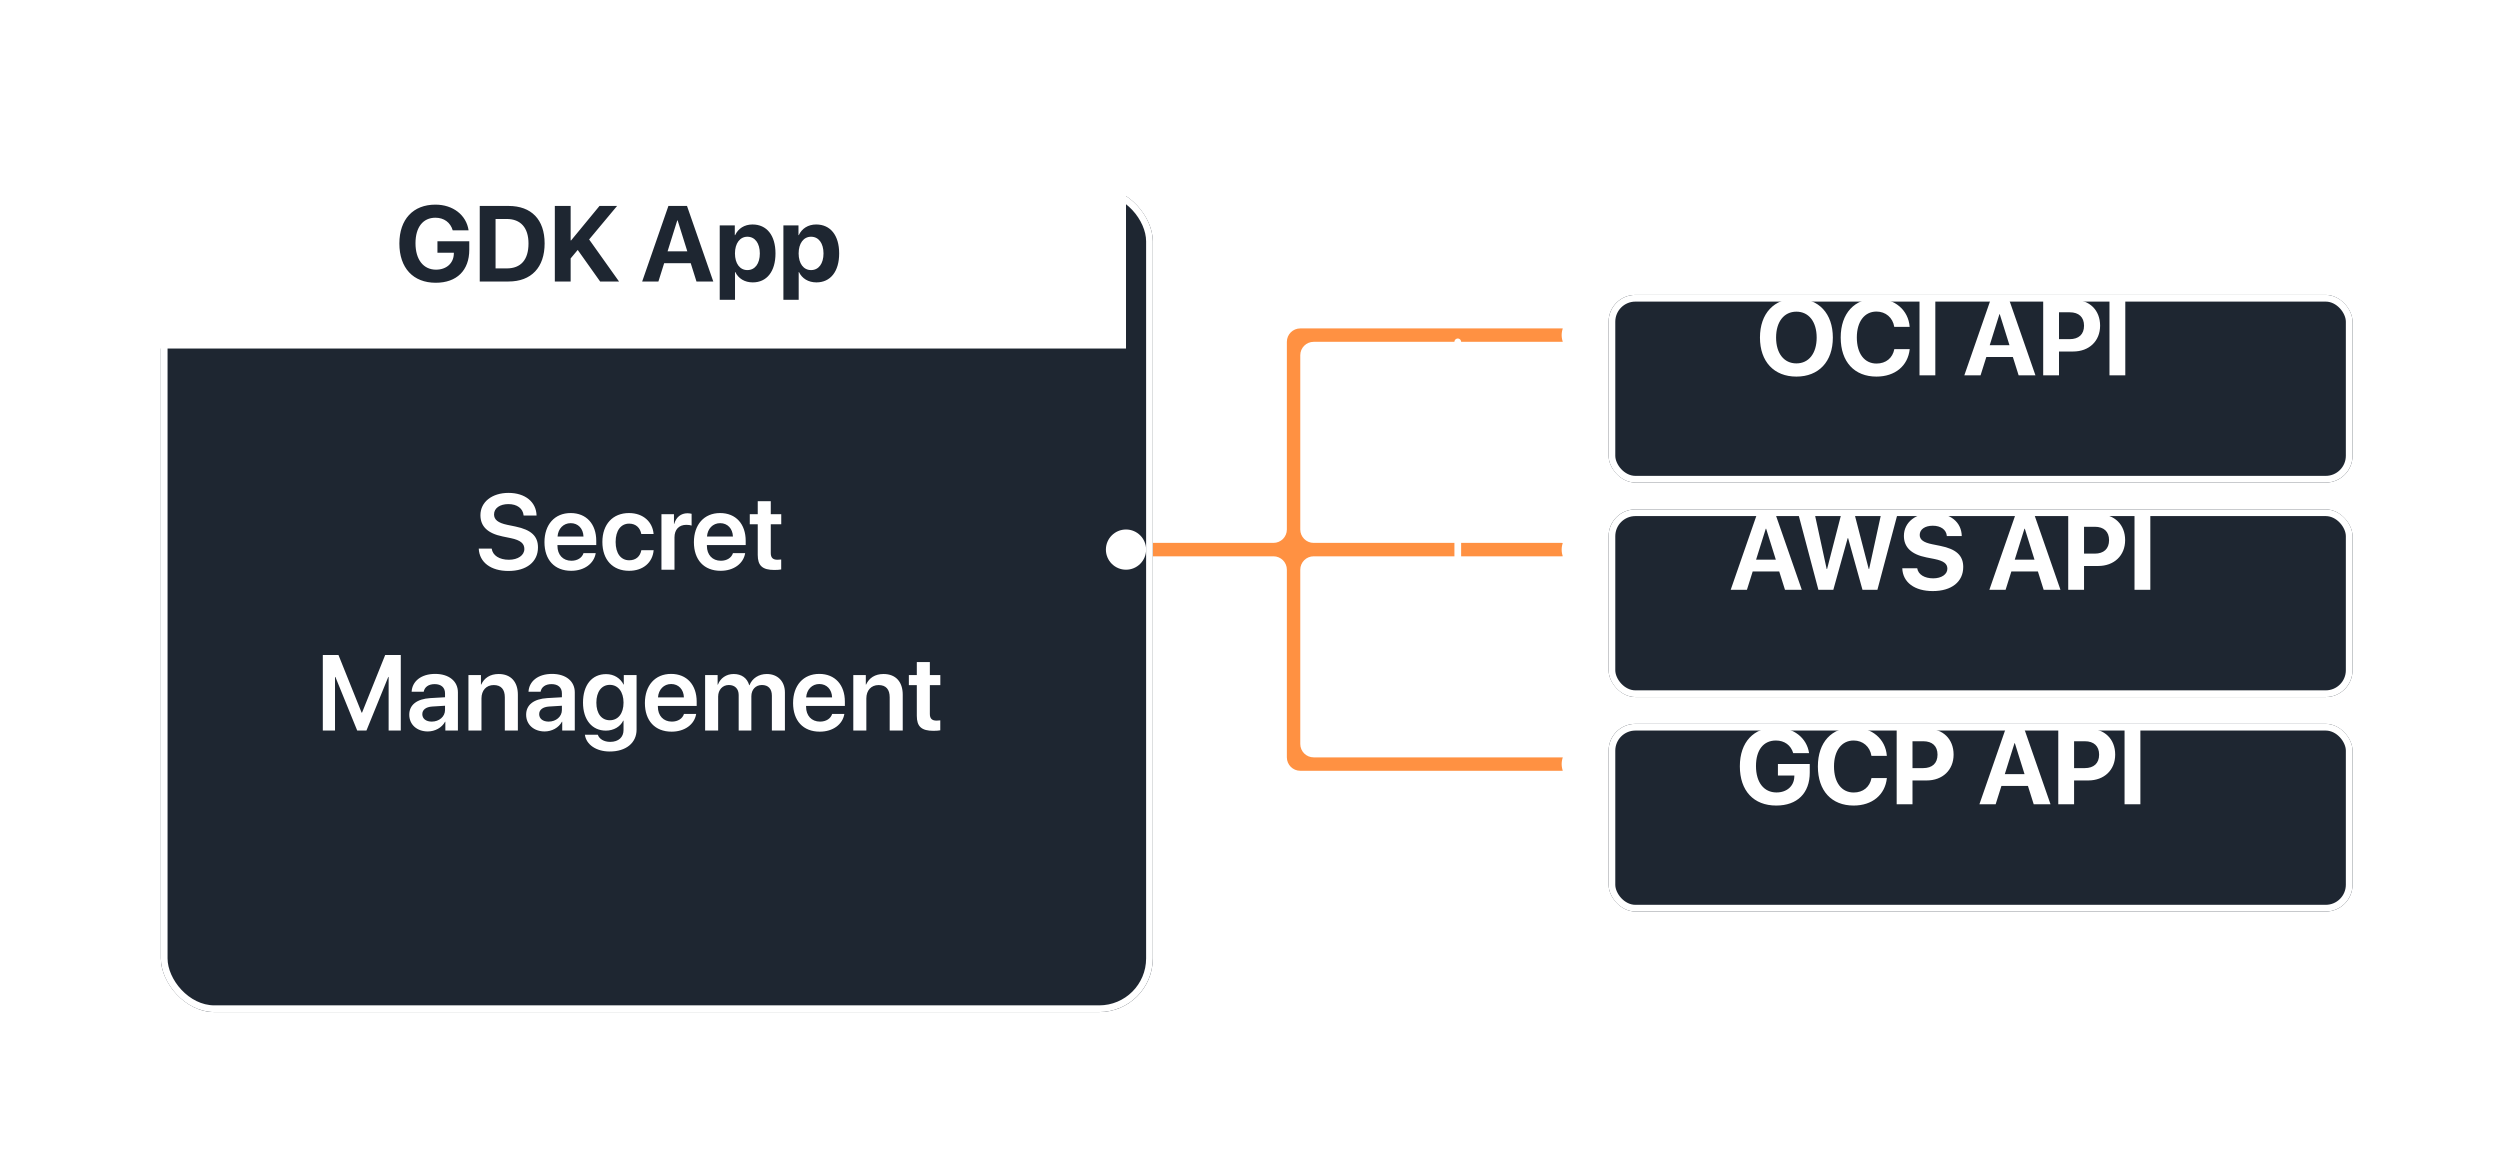 <svg width="373" height="173" viewBox="0 0 373 173" fill="none" xmlns="http://www.w3.org/2000/svg">
<path fill-rule="evenodd" clip-rule="evenodd" d="M194 49H233C233.552 49 234 49.448 234 50C234 50.552 233.552 51 233 51H196C194.895 51 194 51.895 194 53V79C194 80.105 194.895 81 196 81H233C233.552 81 234 81.448 234 82C234 82.552 233.552 83 233 83H196C194.895 83 194 83.895 194 85V111C194 112.105 194.895 113 196 113H233C233.552 113 234 113.448 234 114C234 114.552 233.552 115 233 115H194C192.895 115 192 114.105 192 113L192 85C192 83.895 191.105 83 190 83H170C169.448 83 169 82.552 169 82C169 81.448 169.448 81 170 81H190C191.105 81 192 80.105 192 79L192 51C192 49.895 192.895 49 194 49Z" fill="#FF9142"/>
<g filter="url(#filter0_dd_536_6729)">
<rect x="236" y="36" width="111" height="28" rx="4" fill="#1E2631"/>
<rect x="236.5" y="36.5" width="110" height="27" rx="3.5" stroke="white"/>
</g>
<path d="M268.023 44.531C271.359 44.531 273.461 46.773 273.461 50.367C273.461 53.953 271.359 56.188 268.023 56.188C264.68 56.188 262.586 53.953 262.586 50.367C262.586 46.773 264.68 44.531 268.023 44.531ZM268.023 46.5C266.18 46.5 264.992 48 264.992 50.367C264.992 52.727 266.172 54.219 268.023 54.219C269.867 54.219 271.047 52.727 271.047 50.367C271.047 48 269.867 46.5 268.023 46.5ZM279.969 56.188C276.688 56.188 274.633 54 274.633 50.359C274.633 46.727 276.703 44.531 279.969 44.531C282.68 44.531 284.742 46.25 284.922 48.773H282.625C282.406 47.391 281.344 46.484 279.969 46.484C278.188 46.484 277.039 47.977 277.039 50.352C277.039 52.758 278.172 54.242 279.977 54.242C281.375 54.242 282.383 53.422 282.633 52.086H284.93C284.664 54.602 282.734 56.188 279.969 56.188ZM288.75 56H286.391V44.727H288.75V56ZM301.18 56L300.32 53.266H296.359L295.5 56H293.078L296.992 44.727H299.766L303.688 56H301.18ZM298.312 46.883L296.867 51.5H299.812L298.367 46.883H298.312ZM304.844 44.727H309.43C311.742 44.727 313.336 46.266 313.336 48.586C313.336 50.898 311.688 52.445 309.312 52.445H307.203V56H304.844V44.727ZM307.203 46.594V50.602H308.797C310.148 50.602 310.938 49.883 310.938 48.594C310.938 47.312 310.156 46.594 308.805 46.594H307.203ZM317.094 56H314.734V44.727H317.094V56Z" fill="white"/>
<circle cx="236" cy="50" r="3" fill="white"/>
<g filter="url(#filter1_dd_536_6729)">
<rect x="236" y="68" width="111" height="28" rx="4" fill="#1E2631"/>
<rect x="236.5" y="68.5" width="110" height="27" rx="3.5" stroke="white"/>
</g>
<path d="M266.32 88L265.461 85.266H261.5L260.641 88H258.219L262.133 76.727H264.906L268.828 88H266.32ZM263.453 78.883L262.008 83.5H264.953L263.508 78.883H263.453ZM275.672 80.297L273.531 88H271.305L268.32 76.727H270.766L272.539 84.891H272.602L274.711 76.727H276.703L278.812 84.891H278.875L280.656 76.727H283.102L280.109 88H277.883L275.742 80.297H275.672ZM283.82 84.781H286.047C286.195 85.727 287.148 86.289 288.43 86.289C289.688 86.289 290.547 85.68 290.547 84.852C290.547 84.109 290.016 83.688 288.602 83.398L287.414 83.164C285.164 82.719 284.062 81.641 284.062 79.961C284.062 77.898 285.859 76.531 288.367 76.531C291 76.531 292.656 77.906 292.695 79.977H290.469C290.391 79.016 289.555 78.438 288.367 78.438C287.203 78.438 286.422 78.984 286.422 79.812C286.422 80.508 286.969 80.938 288.297 81.203L289.492 81.445C291.875 81.922 292.914 82.883 292.914 84.594C292.914 86.797 291.188 88.188 288.367 88.188C285.68 88.188 283.891 86.906 283.82 84.781ZM304.914 88L304.055 85.266H300.094L299.234 88H296.812L300.727 76.727H303.5L307.422 88H304.914ZM302.047 78.883L300.602 83.5H303.547L302.102 78.883H302.047ZM308.578 76.727H313.164C315.477 76.727 317.07 78.266 317.07 80.586C317.07 82.898 315.422 84.445 313.047 84.445H310.938V88H308.578V76.727ZM310.938 78.594V82.602H312.531C313.883 82.602 314.672 81.883 314.672 80.594C314.672 79.312 313.891 78.594 312.539 78.594H310.938ZM320.828 88H318.469V76.727H320.828V88Z" fill="white"/>
<circle cx="236" cy="82" r="3" fill="white"/>
<g filter="url(#filter2_dd_536_6729)">
<rect x="236" y="100" width="111" height="28" rx="4" fill="#1E2631"/>
<rect x="236.5" y="100.5" width="110" height="27" rx="3.5" stroke="white"/>
</g>
<path d="M270.016 115.266C270.016 118.336 268.156 120.188 265.016 120.188C261.648 120.188 259.586 117.992 259.586 114.328C259.586 110.719 261.648 108.531 264.961 108.531C267.594 108.531 269.578 110.086 269.914 112.367H267.547C267.203 111.188 266.242 110.484 264.969 110.484C263.109 110.484 261.992 111.898 261.992 114.297C261.992 116.742 263.18 118.234 265.055 118.234C266.594 118.234 267.664 117.289 267.711 115.891L267.719 115.711H265.266V113.992H270.016V115.266ZM276.562 120.188C273.281 120.188 271.227 118 271.227 114.359C271.227 110.727 273.297 108.531 276.562 108.531C279.273 108.531 281.336 110.25 281.516 112.773H279.219C279 111.391 277.938 110.484 276.562 110.484C274.781 110.484 273.633 111.977 273.633 114.352C273.633 116.758 274.766 118.242 276.57 118.242C277.969 118.242 278.977 117.422 279.227 116.086H281.523C281.258 118.602 279.328 120.188 276.562 120.188ZM282.984 108.727H287.57C289.883 108.727 291.477 110.266 291.477 112.586C291.477 114.898 289.828 116.445 287.453 116.445H285.344V120H282.984V108.727ZM285.344 110.594V114.602H286.938C288.289 114.602 289.078 113.883 289.078 112.594C289.078 111.312 288.297 110.594 286.945 110.594H285.344ZM303.43 120L302.57 117.266H298.609L297.75 120H295.328L299.242 108.727H302.016L305.938 120H303.43ZM300.562 110.883L299.117 115.5H302.062L300.617 110.883H300.562ZM307.094 108.727H311.68C313.992 108.727 315.586 110.266 315.586 112.586C315.586 114.898 313.938 116.445 311.562 116.445H309.453V120H307.094V108.727ZM309.453 110.594V114.602H311.047C312.398 114.602 313.188 113.883 313.188 112.594C313.188 111.312 312.406 110.594 311.055 110.594H309.453ZM319.344 120H316.984V108.727H319.344V120Z" fill="white"/>
<circle cx="236" cy="114" r="3" fill="white"/>
<rect x="217.5" y="20.5" width="148" height="122" rx="7.5" stroke="white" stroke-linecap="round" stroke-linejoin="round" stroke-dasharray="12 12"/>
<g filter="url(#filter3_dd_536_6729)">
<rect x="20" y="20" width="148" height="123" rx="8" fill="#1E2631"/>
<rect x="20.5" y="20.5" width="147" height="122" rx="7.5" stroke="white"/>
</g>
<circle cx="168" cy="82" r="3" fill="white"/>
<path d="M20 28C20 23.582 23.582 20 28 20H160C164.418 20 168 23.582 168 28V52H20V28Z" fill="white"/>
<path d="M70.016 37.266C70.016 40.336 68.156 42.188 65.016 42.188C61.648 42.188 59.586 39.992 59.586 36.328C59.586 32.719 61.648 30.531 64.961 30.531C67.594 30.531 69.578 32.086 69.914 34.367H67.547C67.203 33.188 66.242 32.484 64.969 32.484C63.109 32.484 61.992 33.898 61.992 36.297C61.992 38.742 63.18 40.234 65.055 40.234C66.594 40.234 67.664 39.289 67.711 37.891L67.719 37.711H65.266V35.992H70.016V37.266ZM71.578 30.727H75.883C79.266 30.727 81.258 32.742 81.258 36.32C81.258 39.898 79.266 42 75.883 42H71.578V30.727ZM73.938 32.672V40.047H75.602C77.711 40.047 78.852 38.766 78.852 36.328C78.852 33.969 77.68 32.672 75.602 32.672H73.938ZM85.141 42H82.781V30.727H85.141V35.867H85.211L89.445 30.727H92.07L87.898 35.727L92.359 42H89.539L86.195 37.289L85.141 38.555V42ZM103.914 42L103.055 39.266H99.094L98.234 42H95.812L99.727 30.727H102.5L106.422 42H103.914ZM101.047 32.883L99.602 37.5H102.547L101.102 32.883H101.047ZM112.273 33.492C114.398 33.492 115.703 35.109 115.703 37.812C115.703 40.508 114.406 42.133 112.312 42.133C111.094 42.133 110.156 41.539 109.711 40.594H109.664V44.734H107.383V33.625H109.633V35.086H109.68C110.133 34.102 111.062 33.492 112.273 33.492ZM111.508 40.297C112.648 40.297 113.367 39.336 113.367 37.812C113.367 36.297 112.648 35.32 111.508 35.32C110.391 35.32 109.656 36.312 109.656 37.812C109.656 39.328 110.391 40.297 111.508 40.297ZM121.773 33.492C123.898 33.492 125.203 35.109 125.203 37.812C125.203 40.508 123.906 42.133 121.812 42.133C120.594 42.133 119.656 41.539 119.211 40.594H119.164V44.734H116.883V33.625H119.133V35.086H119.18C119.633 34.102 120.562 33.492 121.773 33.492ZM121.008 40.297C122.148 40.297 122.867 39.336 122.867 37.812C122.867 36.297 122.148 35.32 121.008 35.32C119.891 35.32 119.156 36.312 119.156 37.812C119.156 39.328 119.891 40.297 121.008 40.297Z" fill="#1E2631"/>
<path d="M71.43 81.852C71.523 83.914 73.25 85.188 75.859 85.188C78.57 85.188 80.266 83.828 80.266 81.672C80.266 80 79.273 79.047 76.898 78.555L75.68 78.305C74.273 78.008 73.711 77.516 73.711 76.75C73.711 75.805 74.602 75.211 75.852 75.211C77.141 75.211 78.031 75.852 78.125 76.914H80.055C80.008 74.898 78.359 73.539 75.867 73.539C73.422 73.539 71.68 74.883 71.68 76.867C71.68 78.516 72.734 79.578 74.992 80.039L76.203 80.289C77.672 80.594 78.234 81.094 78.234 81.906C78.234 82.844 77.289 83.516 75.93 83.516C74.523 83.516 73.508 82.891 73.359 81.852H71.43ZM87.062 82.523C86.852 83.211 86.164 83.664 85.258 83.664C83.984 83.664 83.172 82.773 83.172 81.445V81.328H88.961V80.695C88.961 78.18 87.492 76.547 85.141 76.547C82.75 76.547 81.234 78.273 81.234 80.891C81.234 83.531 82.734 85.164 85.219 85.164C87.18 85.164 88.633 84.086 88.883 82.523H87.062ZM85.148 78.055C86.266 78.055 87.016 78.875 87.055 80.047H83.188C83.266 78.891 84.055 78.055 85.148 78.055ZM97.516 79.672C97.383 77.93 96.031 76.547 93.844 76.547C91.438 76.547 89.875 78.211 89.875 80.859C89.875 83.547 91.438 85.164 93.859 85.164C95.938 85.164 97.367 83.945 97.523 82.094H95.688C95.508 83.031 94.867 83.594 93.883 83.594C92.648 83.594 91.852 82.594 91.852 80.859C91.852 79.156 92.641 78.125 93.867 78.125C94.906 78.125 95.523 78.789 95.68 79.672H97.516ZM98.688 85H100.633V80.18C100.633 79.016 101.297 78.305 102.398 78.305C102.727 78.305 103.023 78.352 103.188 78.414V76.656C103.047 76.625 102.828 76.578 102.578 76.578C101.602 76.578 100.875 77.156 100.594 78.164H100.555V76.719H98.688V85ZM109.359 82.523C109.148 83.211 108.461 83.664 107.555 83.664C106.281 83.664 105.469 82.773 105.469 81.445V81.328H111.258V80.695C111.258 78.18 109.789 76.547 107.438 76.547C105.047 76.547 103.531 78.273 103.531 80.891C103.531 83.531 105.031 85.164 107.516 85.164C109.477 85.164 110.93 84.086 111.18 82.523H109.359ZM107.445 78.055C108.562 78.055 109.312 78.875 109.352 80.047H105.484C105.562 78.891 106.352 78.055 107.445 78.055ZM113.055 74.781V76.719H111.867V78.219H113.055V82.797C113.055 84.406 113.758 85.039 115.547 85.039C115.961 85.039 116.344 85.008 116.555 84.961V83.477C116.43 83.5 116.18 83.516 116 83.516C115.312 83.516 115 83.203 115 82.523V78.219H116.562V76.719H115V74.781H113.055ZM59.797 109V97.727H57.469L54.016 106.328H53.953L50.5 97.727H48.164V109H49.984V101H50.039L53.297 109H54.672L57.93 101H57.984V109H59.797ZM63.828 109.133C64.891 109.133 65.93 108.578 66.406 107.68H66.445V109H68.32V103.297C68.32 101.633 66.984 100.547 64.93 100.547C62.82 100.547 61.5 101.656 61.414 103.203H63.219C63.344 102.516 63.93 102.07 64.852 102.07C65.812 102.07 66.398 102.57 66.398 103.438V104.031L64.211 104.156C62.195 104.281 61.062 105.164 61.062 106.633C61.062 108.125 62.227 109.133 63.828 109.133ZM64.414 107.664C63.57 107.664 63.008 107.234 63.008 106.555C63.008 105.898 63.547 105.477 64.484 105.414L66.398 105.297V105.93C66.398 106.93 65.516 107.664 64.414 107.664ZM69.891 109H71.836V104.203C71.836 103.016 72.547 102.211 73.664 102.211C74.773 102.211 75.32 102.867 75.32 104.039V109H77.266V103.648C77.266 101.734 76.227 100.562 74.398 100.562C73.125 100.562 72.242 101.156 71.797 102.141H71.758V100.719H69.891V109ZM81.266 109.133C82.328 109.133 83.367 108.578 83.844 107.68H83.883V109H85.758V103.297C85.758 101.633 84.422 100.547 82.367 100.547C80.258 100.547 78.938 101.656 78.852 103.203H80.656C80.781 102.516 81.367 102.07 82.289 102.07C83.25 102.07 83.836 102.57 83.836 103.438V104.031L81.648 104.156C79.633 104.281 78.5 105.164 78.5 106.633C78.5 108.125 79.664 109.133 81.266 109.133ZM81.852 107.664C81.008 107.664 80.445 107.234 80.445 106.555C80.445 105.898 80.984 105.477 81.922 105.414L83.836 105.297V105.93C83.836 106.93 82.953 107.664 81.852 107.664ZM90.977 112.125C93.391 112.125 94.977 110.844 94.977 108.867V100.719H93.07V102.141H93.039C92.562 101.188 91.609 100.578 90.43 100.578C88.312 100.578 86.984 102.211 86.984 104.828C86.984 107.406 88.344 109.008 90.391 109.008C91.578 109.008 92.555 108.414 92.984 107.523H93.031V108.922C93.031 109.977 92.305 110.688 91.039 110.688C90.117 110.688 89.406 110.258 89.195 109.625H87.266C87.461 111.078 88.93 112.125 90.977 112.125ZM90.984 107.461C89.758 107.461 88.977 106.477 88.977 104.836C88.977 103.211 89.758 102.18 90.984 102.18C92.227 102.18 93.031 103.227 93.031 104.836C93.031 106.453 92.227 107.461 90.984 107.461ZM102.047 106.523C101.836 107.211 101.148 107.664 100.242 107.664C98.969 107.664 98.156 106.773 98.156 105.445V105.328H103.945V104.695C103.945 102.18 102.477 100.547 100.125 100.547C97.734 100.547 96.219 102.273 96.219 104.891C96.219 107.531 97.719 109.164 100.203 109.164C102.164 109.164 103.617 108.086 103.867 106.523H102.047ZM100.133 102.055C101.25 102.055 102 102.875 102.039 104.047H98.172C98.25 102.891 99.039 102.055 100.133 102.055ZM105.203 109H107.148V103.93C107.148 102.93 107.805 102.203 108.742 102.203C109.648 102.203 110.211 102.773 110.211 103.695V109H112.102V103.883C112.102 102.891 112.742 102.203 113.68 102.203C114.633 102.203 115.164 102.781 115.164 103.797V109H117.109V103.32C117.109 101.664 116.039 100.562 114.406 100.562C113.211 100.562 112.227 101.203 111.828 102.227H111.781C111.477 101.164 110.641 100.562 109.469 100.562C108.344 100.562 107.469 101.195 107.109 102.156H107.07V100.719H105.203V109ZM124.156 106.523C123.945 107.211 123.258 107.664 122.352 107.664C121.078 107.664 120.266 106.773 120.266 105.445V105.328H126.055V104.695C126.055 102.18 124.586 100.547 122.234 100.547C119.844 100.547 118.328 102.273 118.328 104.891C118.328 107.531 119.828 109.164 122.312 109.164C124.273 109.164 125.727 108.086 125.977 106.523H124.156ZM122.242 102.055C123.359 102.055 124.109 102.875 124.148 104.047H120.281C120.359 102.891 121.148 102.055 122.242 102.055ZM127.312 109H129.258V104.203C129.258 103.016 129.969 102.211 131.086 102.211C132.195 102.211 132.742 102.867 132.742 104.039V109H134.688V103.648C134.688 101.734 133.648 100.562 131.82 100.562C130.547 100.562 129.664 101.156 129.219 102.141H129.18V100.719H127.312V109ZM136.789 98.781V100.719H135.602V102.219H136.789V106.797C136.789 108.406 137.492 109.039 139.281 109.039C139.695 109.039 140.078 109.008 140.289 108.961V107.477C140.164 107.5 139.914 107.516 139.734 107.516C139.047 107.516 138.734 107.203 138.734 106.523V102.219H140.297V100.719H138.734V98.781H136.789Z" fill="white"/>
<defs>
<filter id="filter0_dd_536_6729" x="216" y="16" width="157" height="78" filterUnits="userSpaceOnUse" color-interpolation-filters="sRGB">
<feFlood flood-opacity="0" result="BackgroundImageFix"/>
<feColorMatrix in="SourceAlpha" type="matrix" values="0 0 0 0 0 0 0 0 0 0 0 0 0 0 0 0 0 0 127 0" result="hardAlpha"/>
<feOffset dx="8" dy="12"/>
<feGaussianBlur stdDeviation="9"/>
<feComposite in2="hardAlpha" operator="out"/>
<feColorMatrix type="matrix" values="0 0 0 0 0.239 0 0 0 0 0.514 0 0 0 0 1 0 0 0 0.1 0"/>
<feBlend mode="normal" in2="BackgroundImageFix" result="effect1_dropShadow_536_6729"/>
<feColorMatrix in="SourceAlpha" type="matrix" values="0 0 0 0 0 0 0 0 0 0 0 0 0 0 0 0 0 0 127 0" result="hardAlpha"/>
<feOffset dx="-4" dy="-4"/>
<feGaussianBlur stdDeviation="8"/>
<feComposite in2="hardAlpha" operator="out"/>
<feColorMatrix type="matrix" values="0 0 0 0 0.09 0 0 0 0 0.416 0 0 0 0 1 0 0 0 0.05 0"/>
<feBlend mode="normal" in2="effect1_dropShadow_536_6729" result="effect2_dropShadow_536_6729"/>
<feBlend mode="normal" in="SourceGraphic" in2="effect2_dropShadow_536_6729" result="shape"/>
</filter>
<filter id="filter1_dd_536_6729" x="216" y="48" width="157" height="78" filterUnits="userSpaceOnUse" color-interpolation-filters="sRGB">
<feFlood flood-opacity="0" result="BackgroundImageFix"/>
<feColorMatrix in="SourceAlpha" type="matrix" values="0 0 0 0 0 0 0 0 0 0 0 0 0 0 0 0 0 0 127 0" result="hardAlpha"/>
<feOffset dx="8" dy="12"/>
<feGaussianBlur stdDeviation="9"/>
<feComposite in2="hardAlpha" operator="out"/>
<feColorMatrix type="matrix" values="0 0 0 0 0.239 0 0 0 0 0.514 0 0 0 0 1 0 0 0 0.1 0"/>
<feBlend mode="normal" in2="BackgroundImageFix" result="effect1_dropShadow_536_6729"/>
<feColorMatrix in="SourceAlpha" type="matrix" values="0 0 0 0 0 0 0 0 0 0 0 0 0 0 0 0 0 0 127 0" result="hardAlpha"/>
<feOffset dx="-4" dy="-4"/>
<feGaussianBlur stdDeviation="8"/>
<feComposite in2="hardAlpha" operator="out"/>
<feColorMatrix type="matrix" values="0 0 0 0 0.09 0 0 0 0 0.416 0 0 0 0 1 0 0 0 0.05 0"/>
<feBlend mode="normal" in2="effect1_dropShadow_536_6729" result="effect2_dropShadow_536_6729"/>
<feBlend mode="normal" in="SourceGraphic" in2="effect2_dropShadow_536_6729" result="shape"/>
</filter>
<filter id="filter2_dd_536_6729" x="216" y="80" width="157" height="78" filterUnits="userSpaceOnUse" color-interpolation-filters="sRGB">
<feFlood flood-opacity="0" result="BackgroundImageFix"/>
<feColorMatrix in="SourceAlpha" type="matrix" values="0 0 0 0 0 0 0 0 0 0 0 0 0 0 0 0 0 0 127 0" result="hardAlpha"/>
<feOffset dx="8" dy="12"/>
<feGaussianBlur stdDeviation="9"/>
<feComposite in2="hardAlpha" operator="out"/>
<feColorMatrix type="matrix" values="0 0 0 0 0.239 0 0 0 0 0.514 0 0 0 0 1 0 0 0 0.1 0"/>
<feBlend mode="normal" in2="BackgroundImageFix" result="effect1_dropShadow_536_6729"/>
<feColorMatrix in="SourceAlpha" type="matrix" values="0 0 0 0 0 0 0 0 0 0 0 0 0 0 0 0 0 0 127 0" result="hardAlpha"/>
<feOffset dx="-4" dy="-4"/>
<feGaussianBlur stdDeviation="8"/>
<feComposite in2="hardAlpha" operator="out"/>
<feColorMatrix type="matrix" values="0 0 0 0 0.09 0 0 0 0 0.416 0 0 0 0 1 0 0 0 0.05 0"/>
<feBlend mode="normal" in2="effect1_dropShadow_536_6729" result="effect2_dropShadow_536_6729"/>
<feBlend mode="normal" in="SourceGraphic" in2="effect2_dropShadow_536_6729" result="shape"/>
</filter>
<filter id="filter3_dd_536_6729" x="0" y="0" width="194" height="173" filterUnits="userSpaceOnUse" color-interpolation-filters="sRGB">
<feFlood flood-opacity="0" result="BackgroundImageFix"/>
<feColorMatrix in="SourceAlpha" type="matrix" values="0 0 0 0 0 0 0 0 0 0 0 0 0 0 0 0 0 0 127 0" result="hardAlpha"/>
<feOffset dx="8" dy="12"/>
<feGaussianBlur stdDeviation="9"/>
<feComposite in2="hardAlpha" operator="out"/>
<feColorMatrix type="matrix" values="0 0 0 0 0.239 0 0 0 0 0.514 0 0 0 0 1 0 0 0 0.1 0"/>
<feBlend mode="normal" in2="BackgroundImageFix" result="effect1_dropShadow_536_6729"/>
<feColorMatrix in="SourceAlpha" type="matrix" values="0 0 0 0 0 0 0 0 0 0 0 0 0 0 0 0 0 0 127 0" result="hardAlpha"/>
<feOffset dx="-4" dy="-4"/>
<feGaussianBlur stdDeviation="8"/>
<feComposite in2="hardAlpha" operator="out"/>
<feColorMatrix type="matrix" values="0 0 0 0 0.09 0 0 0 0 0.416 0 0 0 0 1 0 0 0 0.05 0"/>
<feBlend mode="normal" in2="effect1_dropShadow_536_6729" result="effect2_dropShadow_536_6729"/>
<feBlend mode="normal" in="SourceGraphic" in2="effect2_dropShadow_536_6729" result="shape"/>
</filter>
</defs>
</svg>
